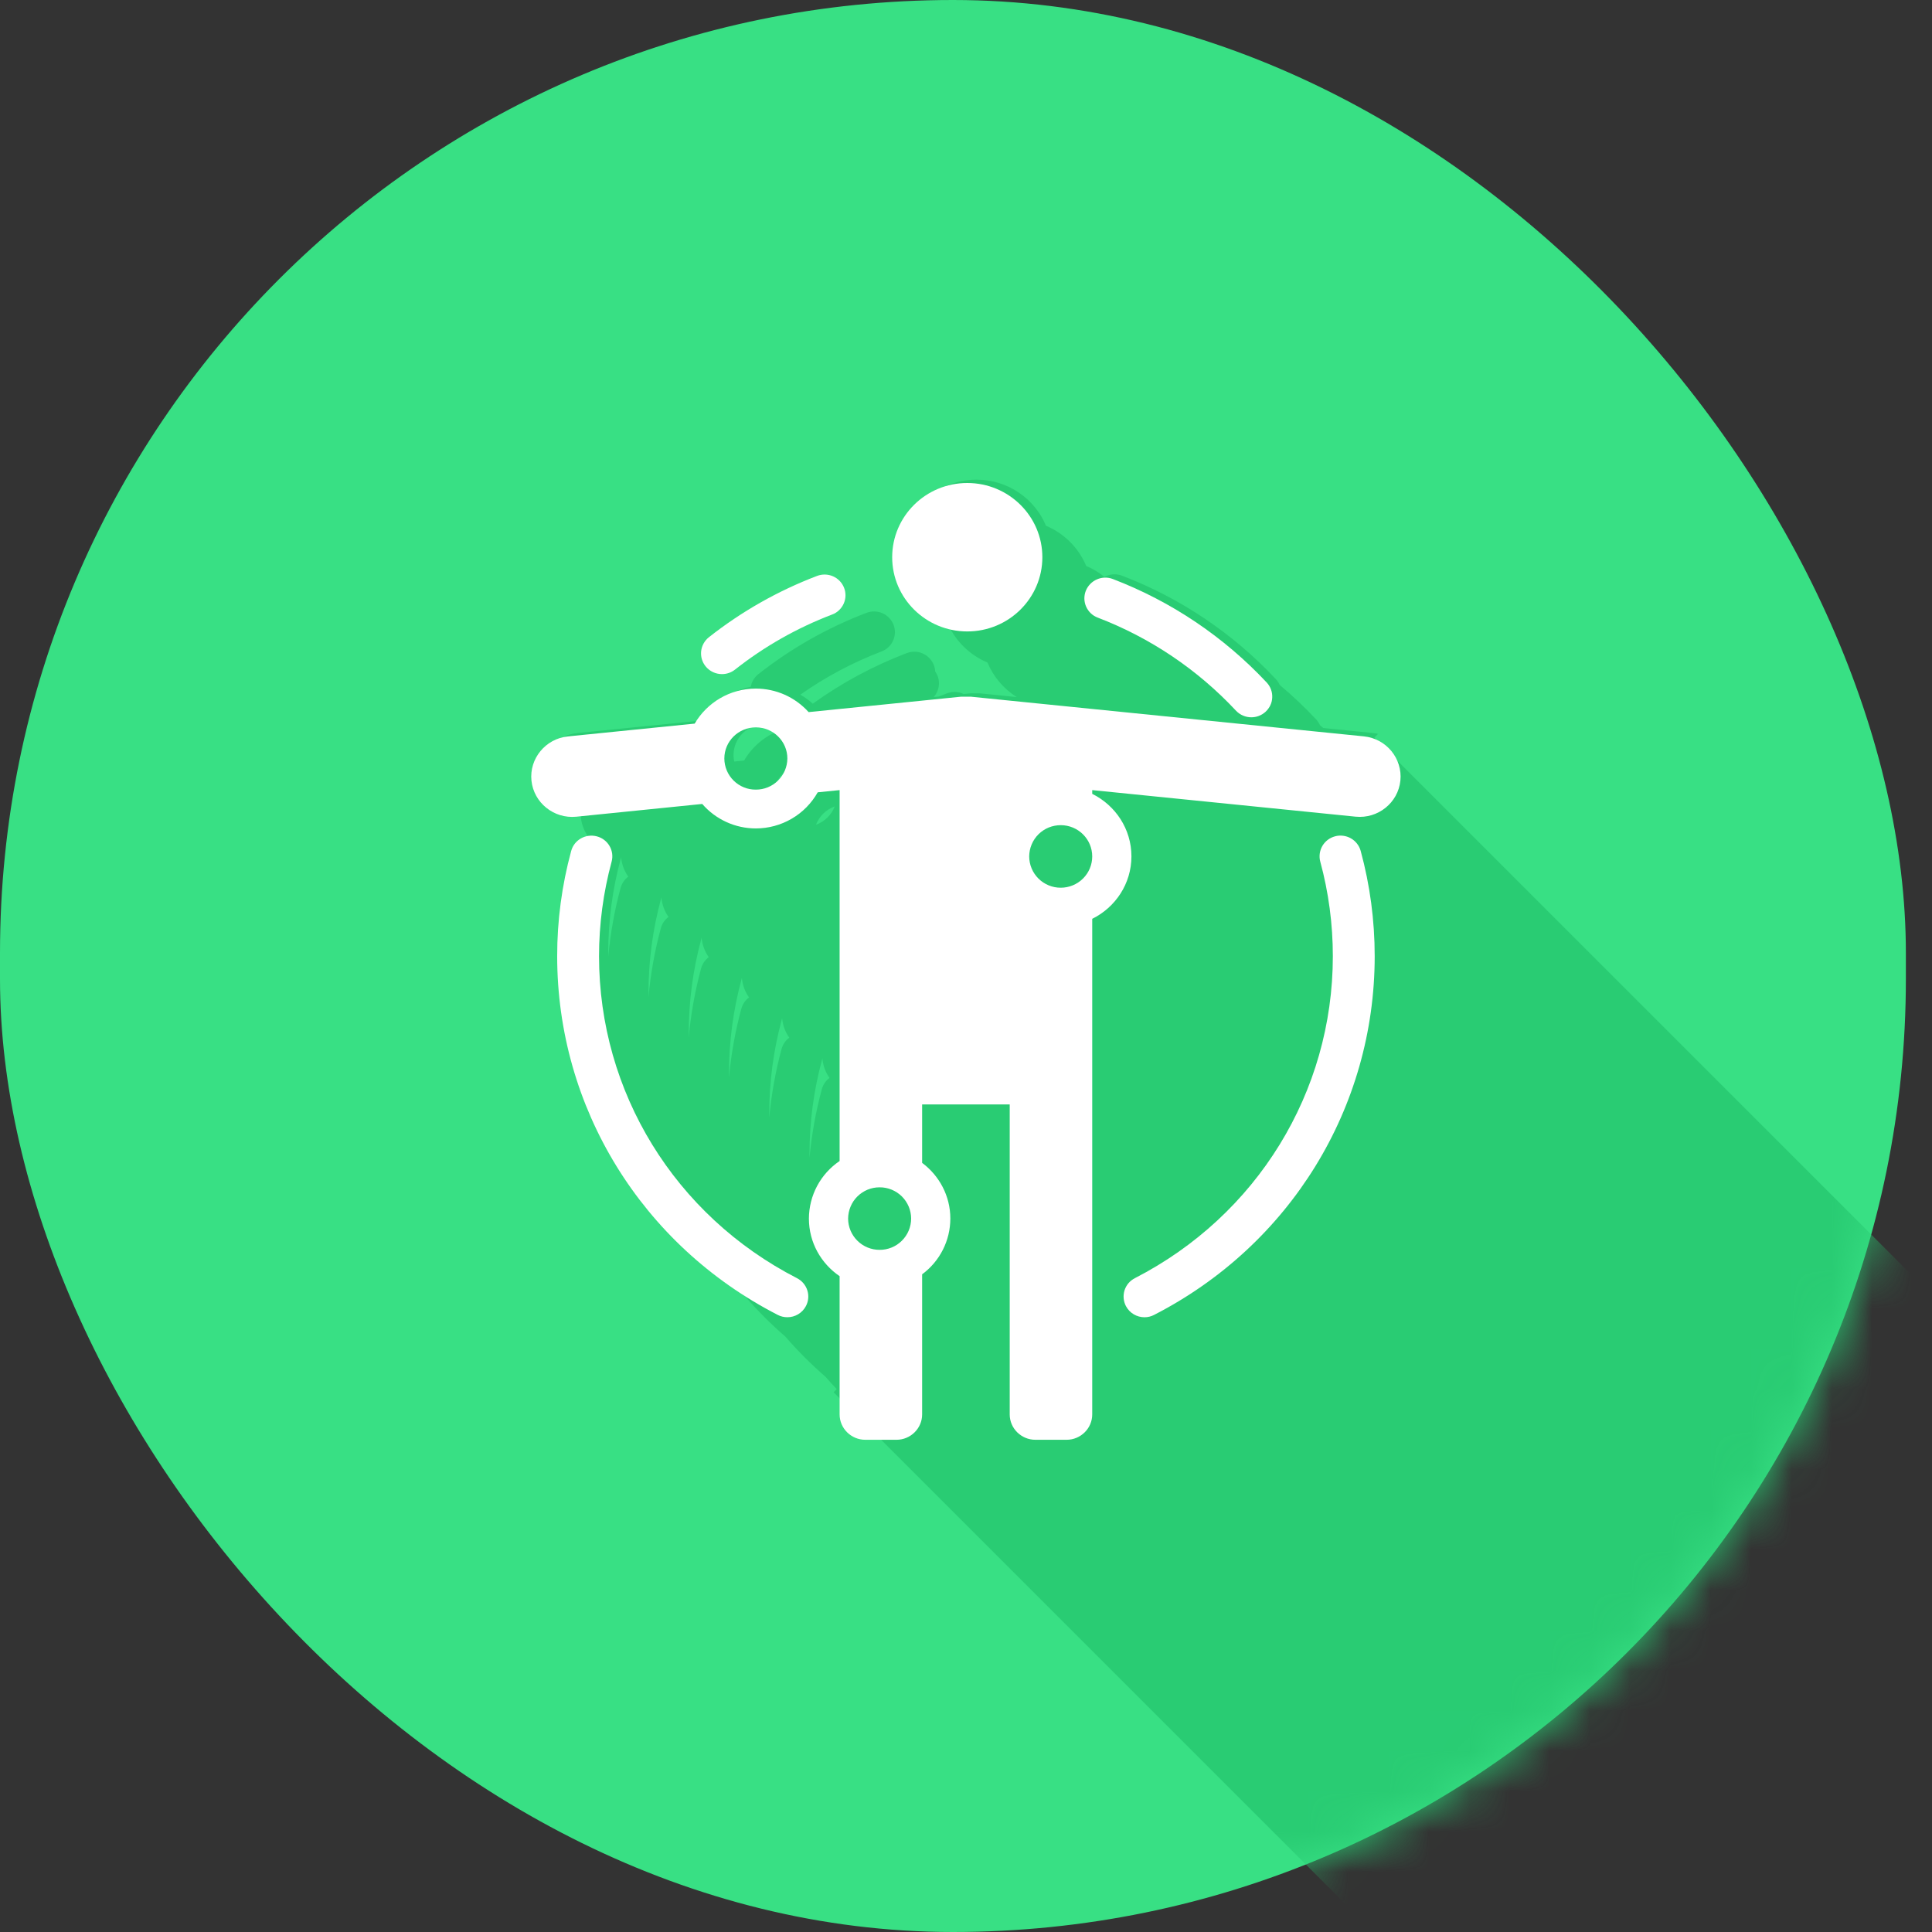 <svg width="48" height="48" viewBox="0 0 48 48" fill="none" xmlns="http://www.w3.org/2000/svg">
<rect x="0" y="0" width="48" height="48" fill="#333333" stroke="none"/>
<rect width="47.351" height="48" rx="23.676" fill="#38E084"/>
<mask id="mask0" mask-type="alpha" maskUnits="userSpaceOnUse" x="0" y="0" width="48" height="48">
<rect width="47.351" height="48" rx="23.676" fill="#0A9DF0"/>
</mask>
<g mask="url(#mask0)">
<path fill-rule="evenodd" clip-rule="evenodd" d="M34.145 18.327L81.521 65.703L81.725 65.499C81.911 65.681 82.024 65.932 82.026 66.203L82.115 66.212C82.67 66.268 83.078 66.763 83.021 67.312C82.965 67.861 82.464 68.263 81.909 68.207L81.052 68.121C81.111 68.343 81.162 68.567 81.205 68.792L81.216 68.783C81.27 68.742 81.332 68.713 81.397 68.695C81.53 68.66 81.671 68.678 81.791 68.746C81.91 68.814 81.998 68.926 82.035 69.058C82.266 69.907 82.383 70.786 82.383 71.673C82.383 75.435 80.283 78.85 76.903 80.585C76.829 80.624 76.747 80.644 76.663 80.644C76.476 80.644 76.294 80.543 76.202 80.366C76.17 80.306 76.151 80.241 76.145 80.173C76.139 80.106 76.147 80.038 76.168 79.973C76.188 79.909 76.222 79.849 76.266 79.797C76.31 79.746 76.363 79.704 76.424 79.673C79.458 78.115 81.343 75.049 81.343 71.673C81.343 71.642 81.342 71.61 81.342 71.579C81.034 74.977 79.009 77.99 75.903 79.585C75.829 79.624 75.747 79.644 75.663 79.644C75.557 79.644 75.452 79.611 75.365 79.55L75.365 83.058C75.365 83.404 75.078 83.688 74.728 83.688H73.952C73.602 83.688 73.315 83.405 73.315 83.058L73.315 82.688L72.952 82.688C72.602 82.688 72.315 82.405 72.315 82.058L72.315 81.688L71.952 81.688C71.602 81.688 71.315 81.405 71.315 81.058L71.315 80.688L71.138 80.688L71.138 83.058C71.138 83.404 70.852 83.688 70.501 83.688L69.726 83.688C69.376 83.688 69.089 83.405 69.089 83.058L69.089 82.688L68.726 82.688C68.376 82.688 68.089 82.405 68.089 82.058L68.089 81.688L67.726 81.688C67.376 81.688 67.089 81.405 67.089 81.058L67.089 80.688L66.726 80.688C66.668 80.688 66.612 80.68 66.559 80.666L66.672 80.552L20.71 34.59L20.788 34.513C20.694 34.413 20.602 34.311 20.512 34.208C20.154 33.897 19.82 33.562 19.512 33.208C19.154 32.897 18.82 32.562 18.512 32.208C18.154 31.896 17.82 31.562 17.512 31.208C15.348 29.328 14.071 26.606 14.071 23.673C14.071 22.79 14.188 21.911 14.419 21.059C14.451 20.943 14.519 20.848 14.609 20.781C14.514 20.646 14.451 20.486 14.432 20.312C14.429 20.279 14.427 20.246 14.427 20.213C13.921 20.205 13.485 19.822 13.432 19.312C13.375 18.763 13.783 18.269 14.338 18.213L17.487 17.895C17.735 17.473 18.156 17.162 18.654 17.061C18.663 17.005 18.683 16.951 18.71 16.902C18.743 16.843 18.788 16.791 18.841 16.749C19.654 16.108 20.56 15.594 21.528 15.226C21.656 15.177 21.799 15.18 21.924 15.235C22.05 15.29 22.149 15.393 22.2 15.521C22.224 15.584 22.236 15.651 22.234 15.719C22.232 15.787 22.217 15.853 22.189 15.915C22.162 15.977 22.122 16.033 22.073 16.079C22.023 16.125 21.965 16.162 21.902 16.185C21.187 16.458 20.509 16.818 19.884 17.259C19.995 17.322 20.099 17.397 20.193 17.483C20.913 16.965 21.698 16.542 22.528 16.226C22.656 16.177 22.799 16.18 22.924 16.235C23.05 16.29 23.149 16.393 23.2 16.521C23.22 16.572 23.231 16.626 23.234 16.681C23.247 16.701 23.26 16.721 23.271 16.742C23.279 16.758 23.287 16.774 23.294 16.791C23.318 16.855 23.33 16.922 23.328 16.99C23.326 17.057 23.311 17.124 23.283 17.186C23.279 17.194 23.276 17.202 23.271 17.21C23.265 17.223 23.258 17.236 23.25 17.248C23.234 17.273 23.217 17.297 23.197 17.318L23.325 17.305C23.36 17.291 23.394 17.278 23.429 17.264L23.472 17.247L23.528 17.226C23.656 17.177 23.799 17.18 23.924 17.235L23.935 17.24L23.941 17.243L24.108 17.226C24.114 17.226 24.119 17.226 24.124 17.226C24.13 17.226 24.135 17.227 24.14 17.226C24.158 17.224 24.176 17.225 24.194 17.226L24.208 17.226C24.214 17.226 24.221 17.226 24.227 17.226C24.238 17.226 24.249 17.226 24.26 17.226C24.278 17.225 24.296 17.224 24.314 17.226C24.319 17.227 24.324 17.226 24.328 17.226C24.334 17.226 24.34 17.226 24.345 17.226L25.261 17.319C24.937 17.115 24.681 16.815 24.533 16.46C24.081 16.27 23.72 15.909 23.533 15.46C22.864 15.18 22.395 14.524 22.395 13.761C22.395 12.743 23.23 11.917 24.26 11.917C25.04 11.917 25.708 12.39 25.987 13.062C26.439 13.252 26.8 13.612 26.987 14.062C27.151 14.131 27.303 14.222 27.439 14.332C27.452 14.325 27.466 14.318 27.48 14.312C27.606 14.257 27.749 14.254 27.877 14.303C29.331 14.859 30.638 15.739 31.7 16.875C31.739 16.917 31.771 16.965 31.794 17.017C32.112 17.284 32.415 17.57 32.7 17.875C32.739 17.917 32.771 17.965 32.794 18.017C32.822 18.04 32.849 18.064 32.877 18.087L34.115 18.212C34.142 18.215 34.169 18.219 34.195 18.224C34.21 18.226 34.225 18.229 34.239 18.233L34.145 18.327ZM75.365 78.333L75.365 78.708C75.374 78.701 75.384 78.695 75.394 78.689C75.404 78.683 75.414 78.678 75.424 78.673C78.458 77.115 80.343 74.049 80.343 70.673C80.343 70.642 80.342 70.61 80.342 70.579C80.05 73.805 78.209 76.686 75.365 78.333ZM77.326 67.745L77.342 67.746C77.326 69.801 76.611 71.738 75.365 73.284L75.365 72.687C76.444 71.262 77.131 69.561 77.326 67.745ZM76.19 67.63L76.291 67.64C76.261 67.911 76.22 68.18 76.166 68.445C76.132 68.373 76.092 68.305 76.049 68.239C76.102 68.038 76.149 67.835 76.19 67.63ZM75.365 75.339L75.365 74.819C77.059 73.169 78.126 70.969 78.342 68.579L78.342 68.632L78.343 68.673C78.343 71.255 77.24 73.656 75.365 75.339ZM75.365 77.118L75.365 76.673C77.637 74.974 79.086 72.41 79.342 69.579L79.342 69.63L79.343 69.673C79.343 72.685 77.842 75.45 75.365 77.118ZM20.424 26.326C20.427 26.316 20.429 26.306 20.431 26.296L20.433 26.312C20.451 26.486 20.514 26.646 20.609 26.781C20.519 26.848 20.451 26.943 20.419 27.059C20.267 27.619 20.165 28.19 20.112 28.767C20.112 28.735 20.112 28.704 20.112 28.673C20.111 27.88 20.216 27.091 20.424 26.326ZM19.431 25.296C19.429 25.306 19.427 25.316 19.424 25.326C19.216 26.091 19.111 26.88 19.112 27.673C19.112 27.704 19.112 27.735 19.112 27.767C19.165 27.19 19.267 26.619 19.419 26.059C19.451 25.943 19.519 25.848 19.609 25.781C19.514 25.646 19.451 25.486 19.433 25.312L19.431 25.296ZM18.424 24.326L18.427 24.312L18.431 24.296L18.433 24.312C18.451 24.486 18.514 24.646 18.609 24.781C18.519 24.848 18.451 24.943 18.419 25.059C18.267 25.619 18.165 26.19 18.112 26.767C18.112 26.735 18.112 26.704 18.112 26.673C18.111 25.88 18.216 25.091 18.424 24.326ZM17.431 23.296C17.429 23.306 17.427 23.316 17.424 23.326C17.216 24.091 17.111 24.88 17.112 25.673L17.112 25.717L17.112 25.767C17.165 25.19 17.267 24.619 17.419 24.059C17.451 23.943 17.519 23.848 17.609 23.781C17.514 23.646 17.451 23.486 17.433 23.312L17.431 23.296ZM16.424 22.326C16.427 22.316 16.429 22.306 16.431 22.296L16.433 22.312C16.451 22.486 16.514 22.646 16.609 22.781C16.519 22.848 16.451 22.943 16.419 23.059C16.267 23.619 16.165 24.19 16.112 24.767C16.112 24.735 16.112 24.704 16.112 24.673C16.111 23.88 16.216 23.091 16.424 22.326ZM20.274 20.489C20.354 20.279 20.525 20.112 20.739 20.035C20.7 20.137 20.639 20.232 20.559 20.31C20.477 20.391 20.38 20.452 20.274 20.489ZM15.431 21.296L15.428 21.309L15.424 21.326C15.216 22.091 15.111 22.88 15.112 23.673C15.112 23.704 15.112 23.735 15.112 23.767C15.165 23.19 15.267 22.619 15.419 22.059C15.451 21.943 15.519 21.848 15.609 21.781C15.514 21.646 15.451 21.486 15.432 21.312L15.431 21.296ZM19.007 17.988C19.168 17.988 19.317 18.036 19.442 18.118C19.037 18.255 18.699 18.534 18.487 18.895L18.241 18.92C18.23 18.868 18.224 18.815 18.224 18.762C18.224 18.334 18.575 17.988 19.007 17.988ZM19.559 19.31C19.639 19.232 19.7 19.137 19.739 19.035C19.525 19.112 19.354 19.279 19.274 19.489C19.38 19.452 19.477 19.391 19.559 19.31Z" fill="#29CC73"/>
</g>
<path d="M27.973 32.449C28.066 32.626 28.247 32.727 28.435 32.727C28.518 32.727 28.601 32.707 28.674 32.668C32.054 30.933 34.154 27.518 34.154 23.756C34.154 22.869 34.037 21.99 33.806 21.141C33.77 21.009 33.682 20.896 33.562 20.828C33.443 20.761 33.301 20.742 33.169 20.778C33.103 20.796 33.042 20.825 32.988 20.866C32.934 20.907 32.888 20.959 32.854 21.017C32.82 21.076 32.798 21.14 32.789 21.207C32.78 21.275 32.784 21.343 32.802 21.408C33.009 22.17 33.114 22.96 33.114 23.756C33.114 27.132 31.229 30.198 28.195 31.756C28.135 31.787 28.081 31.829 28.037 31.88C27.993 31.932 27.96 31.992 27.939 32.056C27.919 32.121 27.911 32.189 27.917 32.256C27.923 32.324 27.942 32.389 27.973 32.449Z" fill="white"/>
<path d="M30.706 17.655C30.809 17.765 30.949 17.821 31.089 17.821C31.214 17.821 31.341 17.776 31.441 17.685C31.491 17.639 31.532 17.584 31.561 17.523C31.59 17.462 31.606 17.396 31.608 17.328C31.611 17.26 31.601 17.193 31.577 17.129C31.554 17.066 31.518 17.008 31.472 16.958C30.409 15.822 29.102 14.942 27.649 14.386C27.52 14.336 27.378 14.339 27.252 14.395C27.126 14.45 27.027 14.552 26.976 14.68C26.951 14.743 26.94 14.81 26.941 14.878C26.943 14.946 26.958 15.013 26.986 15.075C27.014 15.136 27.053 15.192 27.103 15.239C27.152 15.285 27.21 15.321 27.274 15.345C28.578 15.844 29.752 16.634 30.706 17.655Z" fill="white"/>
<path d="M17.53 16.554C17.633 16.682 17.784 16.748 17.937 16.748C18.051 16.748 18.165 16.712 18.261 16.636C18.991 16.06 19.804 15.599 20.673 15.268C20.737 15.245 20.795 15.209 20.844 15.162C20.893 15.116 20.933 15.06 20.961 14.998C20.989 14.936 21.004 14.87 21.006 14.802C21.007 14.734 20.996 14.667 20.971 14.604C20.921 14.476 20.822 14.373 20.696 14.318C20.57 14.263 20.427 14.26 20.299 14.309C19.331 14.677 18.425 15.191 17.612 15.832C17.559 15.874 17.515 15.926 17.482 15.985C17.449 16.044 17.428 16.109 17.42 16.176C17.413 16.243 17.418 16.311 17.437 16.376C17.456 16.441 17.488 16.502 17.53 16.554Z" fill="white"/>
<path d="M19.322 32.668C19.398 32.708 19.48 32.726 19.561 32.726C19.656 32.727 19.749 32.701 19.831 32.652C19.912 32.603 19.979 32.533 20.023 32.449C20.156 32.197 20.056 31.887 19.801 31.756C16.767 30.198 14.883 27.132 14.883 23.756C14.883 22.963 14.988 22.174 15.195 21.409C15.27 21.135 15.106 20.852 14.828 20.779C14.55 20.706 14.265 20.868 14.191 21.142C13.959 21.994 13.842 22.873 13.843 23.756C13.843 27.517 15.942 30.932 19.322 32.668Z" fill="white"/>
<path d="M24.032 12C25.062 12 25.897 12.826 25.897 13.844C25.897 14.862 25.062 15.688 24.032 15.688C23.001 15.688 22.166 14.862 22.166 13.844C22.166 12.826 23.001 12 24.032 12Z" fill="white"/>
<path fill-rule="evenodd" clip-rule="evenodd" d="M24.117 17.309L33.887 18.295C34.442 18.351 34.849 18.846 34.792 19.395C34.736 19.944 34.236 20.346 33.68 20.29L27.136 19.63V19.723C27.712 20.008 28.11 20.596 28.11 21.276C28.11 21.955 27.713 22.543 27.136 22.828V35.141C27.136 35.487 26.85 35.771 26.499 35.771H25.724C25.373 35.771 25.086 35.488 25.086 35.141V27.439H22.91V28.891C23.335 29.208 23.611 29.71 23.611 30.276C23.61 30.545 23.547 30.811 23.425 31.051C23.303 31.292 23.127 31.5 22.91 31.66V35.141C22.91 35.487 22.624 35.771 22.273 35.771H21.498C21.147 35.771 20.86 35.488 20.86 35.141V31.706C20.4 31.393 20.097 30.869 20.097 30.276C20.098 29.993 20.168 29.715 20.301 29.465C20.434 29.216 20.626 29.003 20.86 28.845V19.63L20.316 19.685C20.162 19.957 19.939 20.184 19.669 20.341C19.399 20.499 19.091 20.582 18.779 20.582C18.526 20.582 18.276 20.528 18.047 20.423C17.817 20.318 17.612 20.165 17.447 19.974L14.316 20.291C13.761 20.346 13.261 19.944 13.204 19.395C13.147 18.846 13.555 18.352 14.11 18.296L17.259 17.978C17.563 17.459 18.13 17.108 18.779 17.108C19.026 17.108 19.27 17.16 19.496 17.26C19.722 17.361 19.924 17.508 20.09 17.692L23.88 17.309C23.885 17.309 23.891 17.309 23.896 17.309C23.901 17.309 23.906 17.31 23.912 17.309C23.929 17.308 23.948 17.308 23.966 17.309C23.977 17.309 23.988 17.309 23.998 17.309C24.009 17.309 24.02 17.309 24.031 17.309C24.049 17.308 24.068 17.308 24.086 17.309C24.09 17.31 24.095 17.309 24.1 17.309C24.105 17.309 24.111 17.309 24.117 17.309ZM26.906 21.828C27.053 21.683 27.136 21.485 27.136 21.278C27.136 20.849 26.785 20.501 26.354 20.501C26.251 20.501 26.15 20.521 26.055 20.559C25.96 20.598 25.874 20.655 25.801 20.727C25.728 20.8 25.67 20.886 25.631 20.98C25.591 21.075 25.571 21.176 25.57 21.278C25.571 21.485 25.654 21.683 25.801 21.829C25.948 21.974 26.147 22.056 26.354 22.055C26.56 22.055 26.759 21.974 26.906 21.828ZM21.302 30.826C21.449 30.972 21.648 31.053 21.854 31.052C22.061 31.053 22.26 30.972 22.406 30.826C22.553 30.681 22.636 30.483 22.637 30.276C22.637 30.174 22.616 30.072 22.577 29.978C22.537 29.883 22.479 29.797 22.407 29.725C22.334 29.653 22.248 29.596 22.153 29.557C22.058 29.518 21.957 29.498 21.854 29.499C21.752 29.498 21.65 29.518 21.555 29.557C21.461 29.596 21.375 29.653 21.302 29.725C21.229 29.797 21.171 29.883 21.132 29.978C21.092 30.072 21.072 30.174 21.071 30.276C21.072 30.483 21.155 30.681 21.302 30.826ZM18.227 19.394C18.374 19.539 18.572 19.62 18.778 19.618L18.779 19.618C18.985 19.619 19.183 19.538 19.33 19.393C19.477 19.248 19.56 19.051 19.562 18.845C19.562 18.417 19.211 18.071 18.779 18.071C18.346 18.071 17.996 18.417 17.996 18.845C17.997 19.051 18.08 19.249 18.227 19.394Z" fill="white"/>
</svg>
